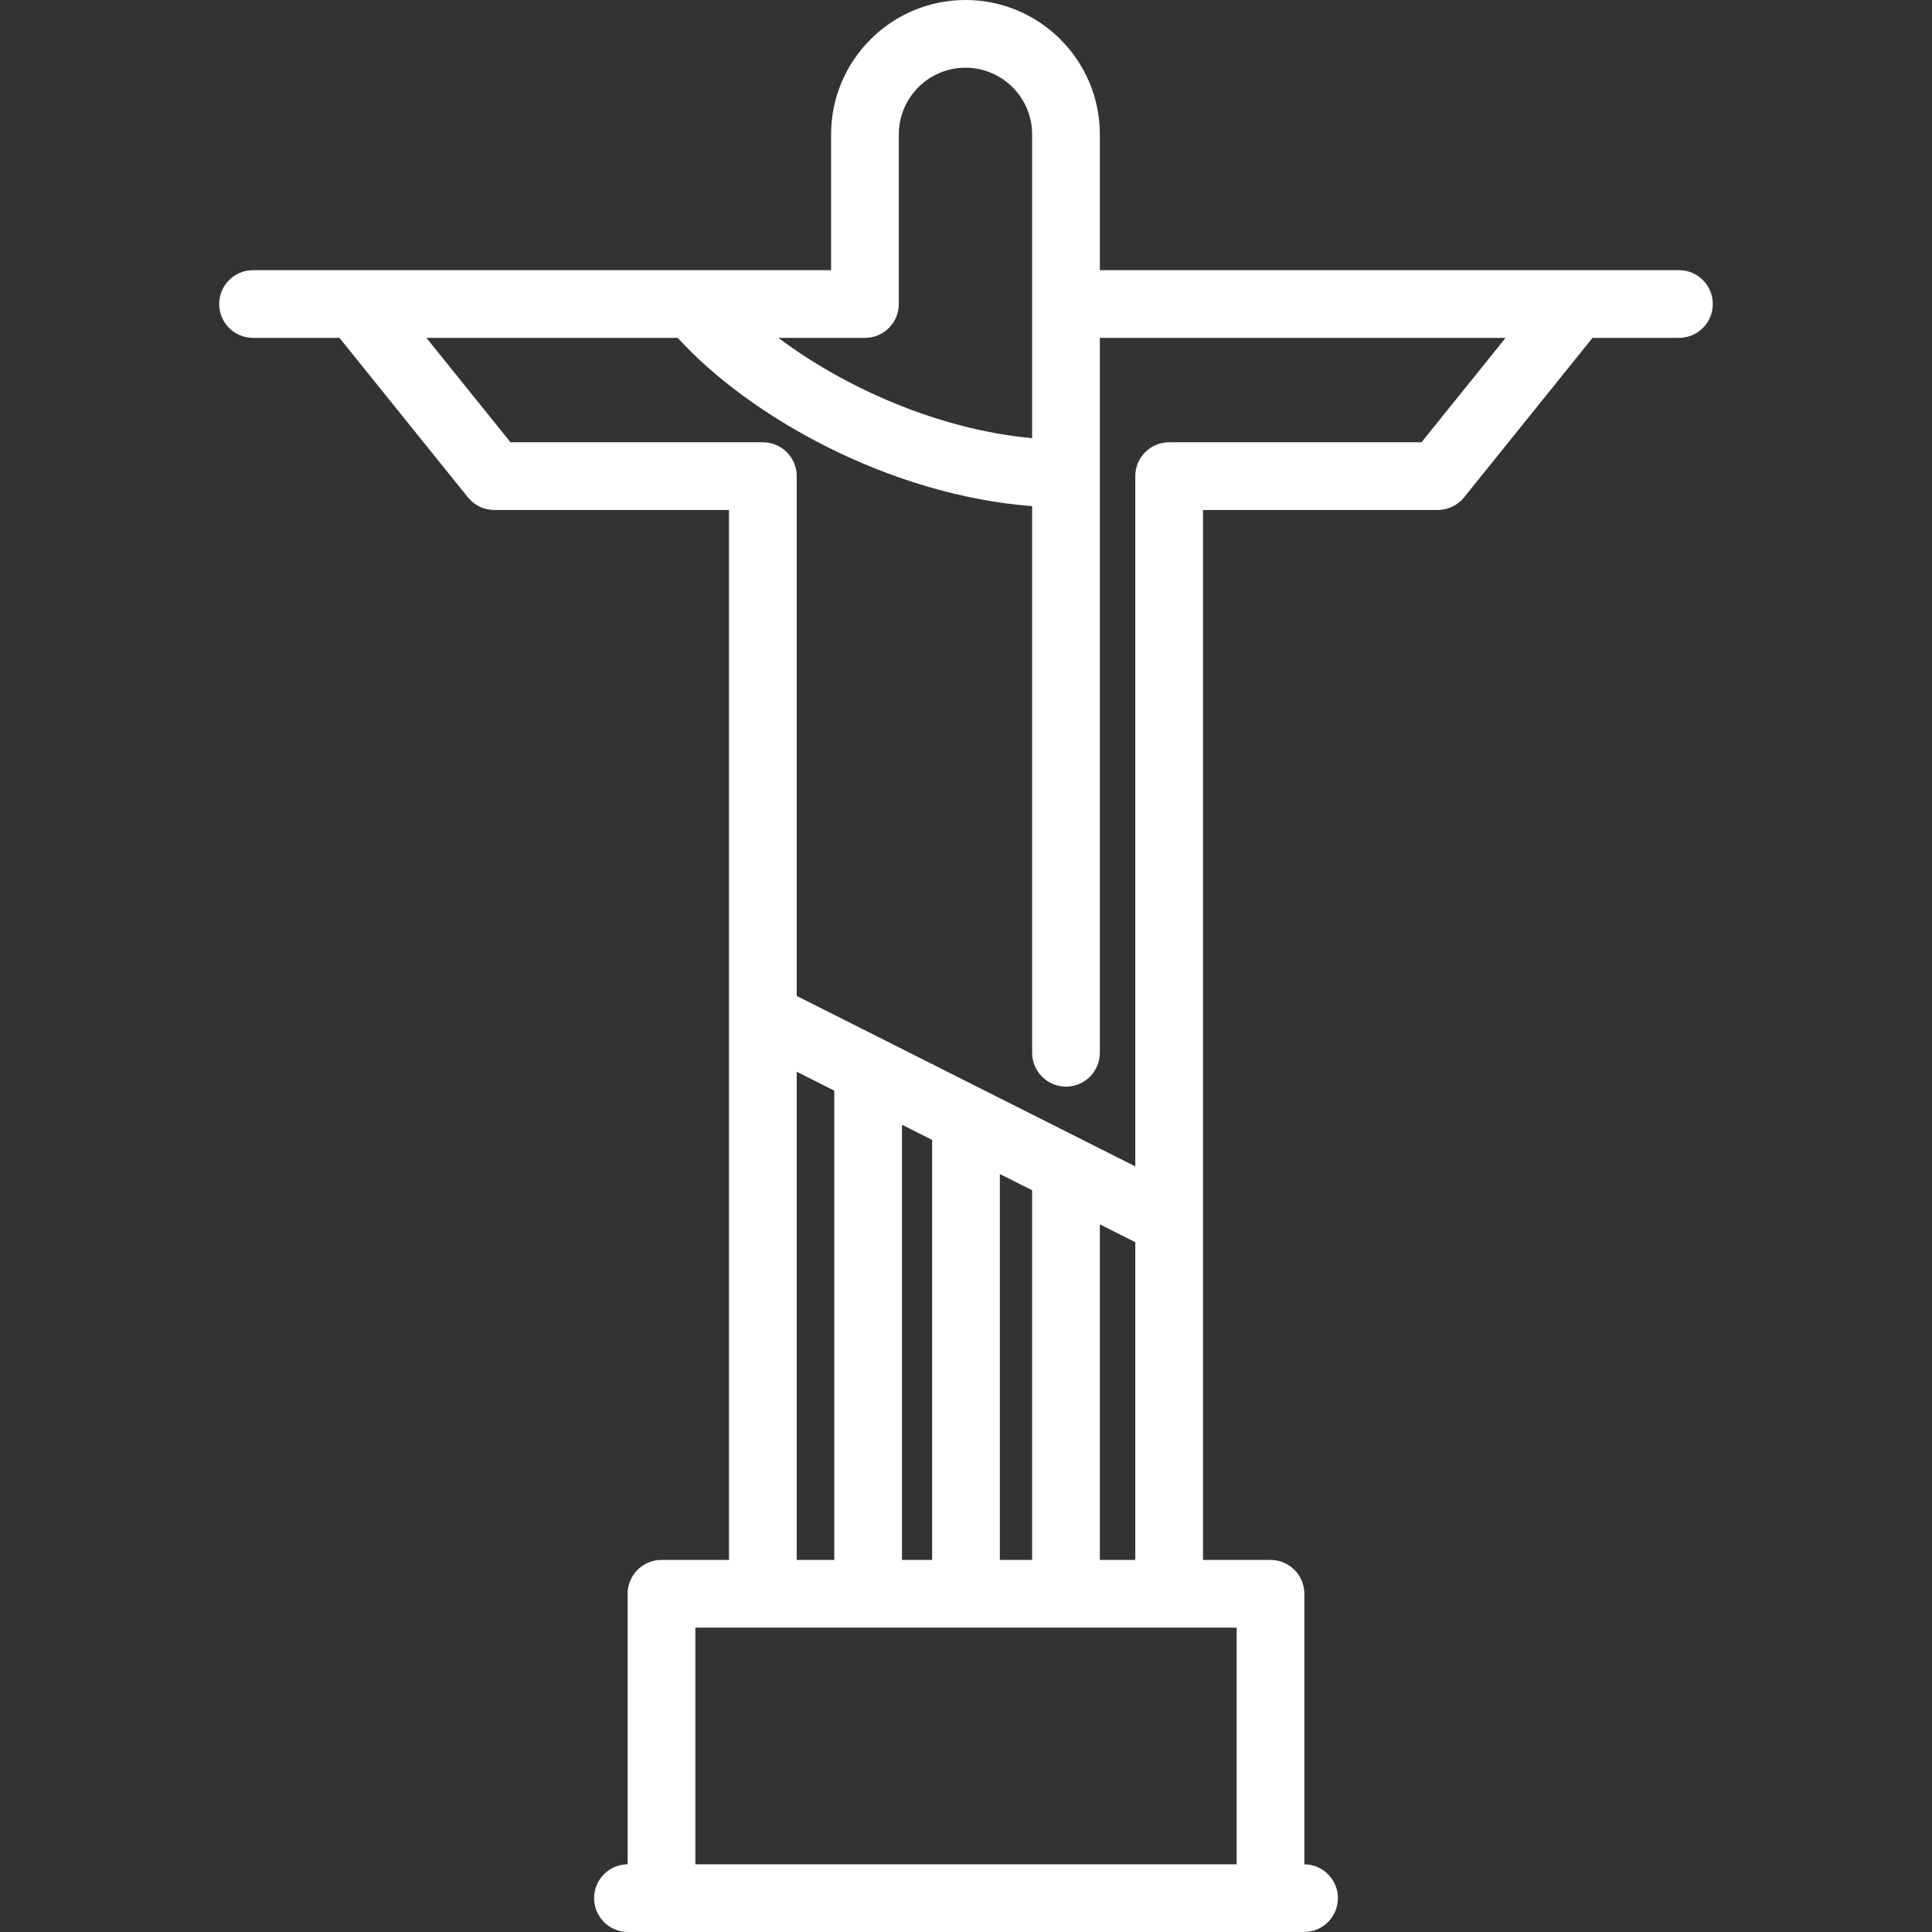 <?xml version="1.0" encoding="UTF-8" standalone="no"?>
<!-- Generator: Adobe Illustrator 19.0.0, SVG Export Plug-In . SVG Version: 6.00 Build 0)  -->

<svg
   xmlns:dc="http://purl.org/dc/elements/1.1/"
   xmlns:cc="http://creativecommons.org/ns#"
   xmlns:rdf="http://www.w3.org/1999/02/22-rdf-syntax-ns#"
   xmlns:svg="http://www.w3.org/2000/svg"
   xmlns="http://www.w3.org/2000/svg"
   xmlns:sodipodi="http://sodipodi.sourceforge.net/DTD/sodipodi-0.dtd"
   xmlns:inkscape="http://www.inkscape.org/namespaces/inkscape"
   version="1.1"
   id="Capa_1"
   x="0px"
   y="0px"
   viewBox="0 0 456.5 456.5"
   style="enable-background:new 0 0 456.5 456.5;"
   xml:space="preserve"
   sodipodi:docname="corcovado.svg"
   inkscape:version="0.92.2 (5c3e80d, 2017-08-06)"><rect x="0" y="0" width="456.5" height="456.5" fill="#333333" stroke="none"/><defs
     id="defs37" /><sodipodi:namedview
     pagecolor="#ffffff"
     bordercolor="#666666"
     borderopacity="1"
     objecttolerance="10"
     gridtolerance="10"
     guidetolerance="10"
     inkscape:pageopacity="0"
     inkscape:pageshadow="2"
     inkscape:window-width="1920"
     inkscape:window-height="1027"
     id="namedview35"
     showgrid="false"
     inkscape:zoom="0.516977"
     inkscape:cx="228.25"
     inkscape:cy="228.25"
     inkscape:window-x="1913"
     inkscape:window-y="-7"
     inkscape:window-maximized="1"
     inkscape:current-layer="Capa_1" /><path
     d="M396.708,63.833h-24.25H259.875V31.75c0-17.507-14.243-31.75-31.75-31.75s-31.75,14.243-31.75,31.75v32.083h-32.531  c-0.006,0-0.012,0-0.018,0H84.042h-24.25c-4.418,0-8,3.582-8,8c0,4.418,3.582,8,8,8h20.421l30.348,37.685  c1.519,1.886,3.809,2.982,6.23,2.982h55.458v248.083h-15.949c-4.418,0-8,3.582-8,8v63.92c-4.384,0.04-7.926,3.603-7.926,7.996  c0,4.418,3.582,8,8,8h159.75c4.418,0,8-3.582,8-8c0-4.393-3.542-7.956-7.926-7.996v-63.92c0-4.418-3.582-8-8-8H284.25V120.5h55.458  c2.421,0,4.712-1.096,6.23-2.982l30.348-37.685h20.421c4.418,0,8-3.582,8-8C404.708,67.415,401.126,63.833,396.708,63.833z   M204.375,79.833c4.418,0,8-3.582,8-8V31.75c0-8.685,7.065-15.75,15.75-15.75s15.75,7.065,15.75,15.75v40.083v31.7  c-22.019-2.01-44.285-11.916-59.946-23.7H204.375z M188.25,253.235l8.875,4.468v110.88h-8.875V253.235z M236.25,368.583v-91.182  l7.625,3.839v87.343H236.25z M220.25,368.583h-7.125V265.758l7.125,3.587V368.583z M292.199,440.5H164.301v-55.917h127.898V440.5z   M259.875,368.583v-79.288l8.375,4.217v75.071H259.875z M335.879,104.5H276.25c-4.418,0-8,3.582-8,8v163.099l-80-40.278V112.5  c0-4.418-3.582-8-8-8h-59.629l-19.865-24.667h59.388c16.791,18.496,49.793,37.144,83.732,39.761V248.75c0,4.418,3.582,8,8,8  s8-3.582,8-8V79.833h95.869L335.879,104.5z"
     id="path2"
     style="fill:#ffffff" /><g
     id="g4" /><g
     id="g6" /><g
     id="g8" /><g
     id="g10" /><g
     id="g12" /><g
     id="g14" /><g
     id="g16" /><g
     id="g18" /><g
     id="g20" /><g
     id="g22" /><g
     id="g24" /><g
     id="g26" /><g
     id="g28" /><g
     id="g30" /><g
     id="g32" /></svg>